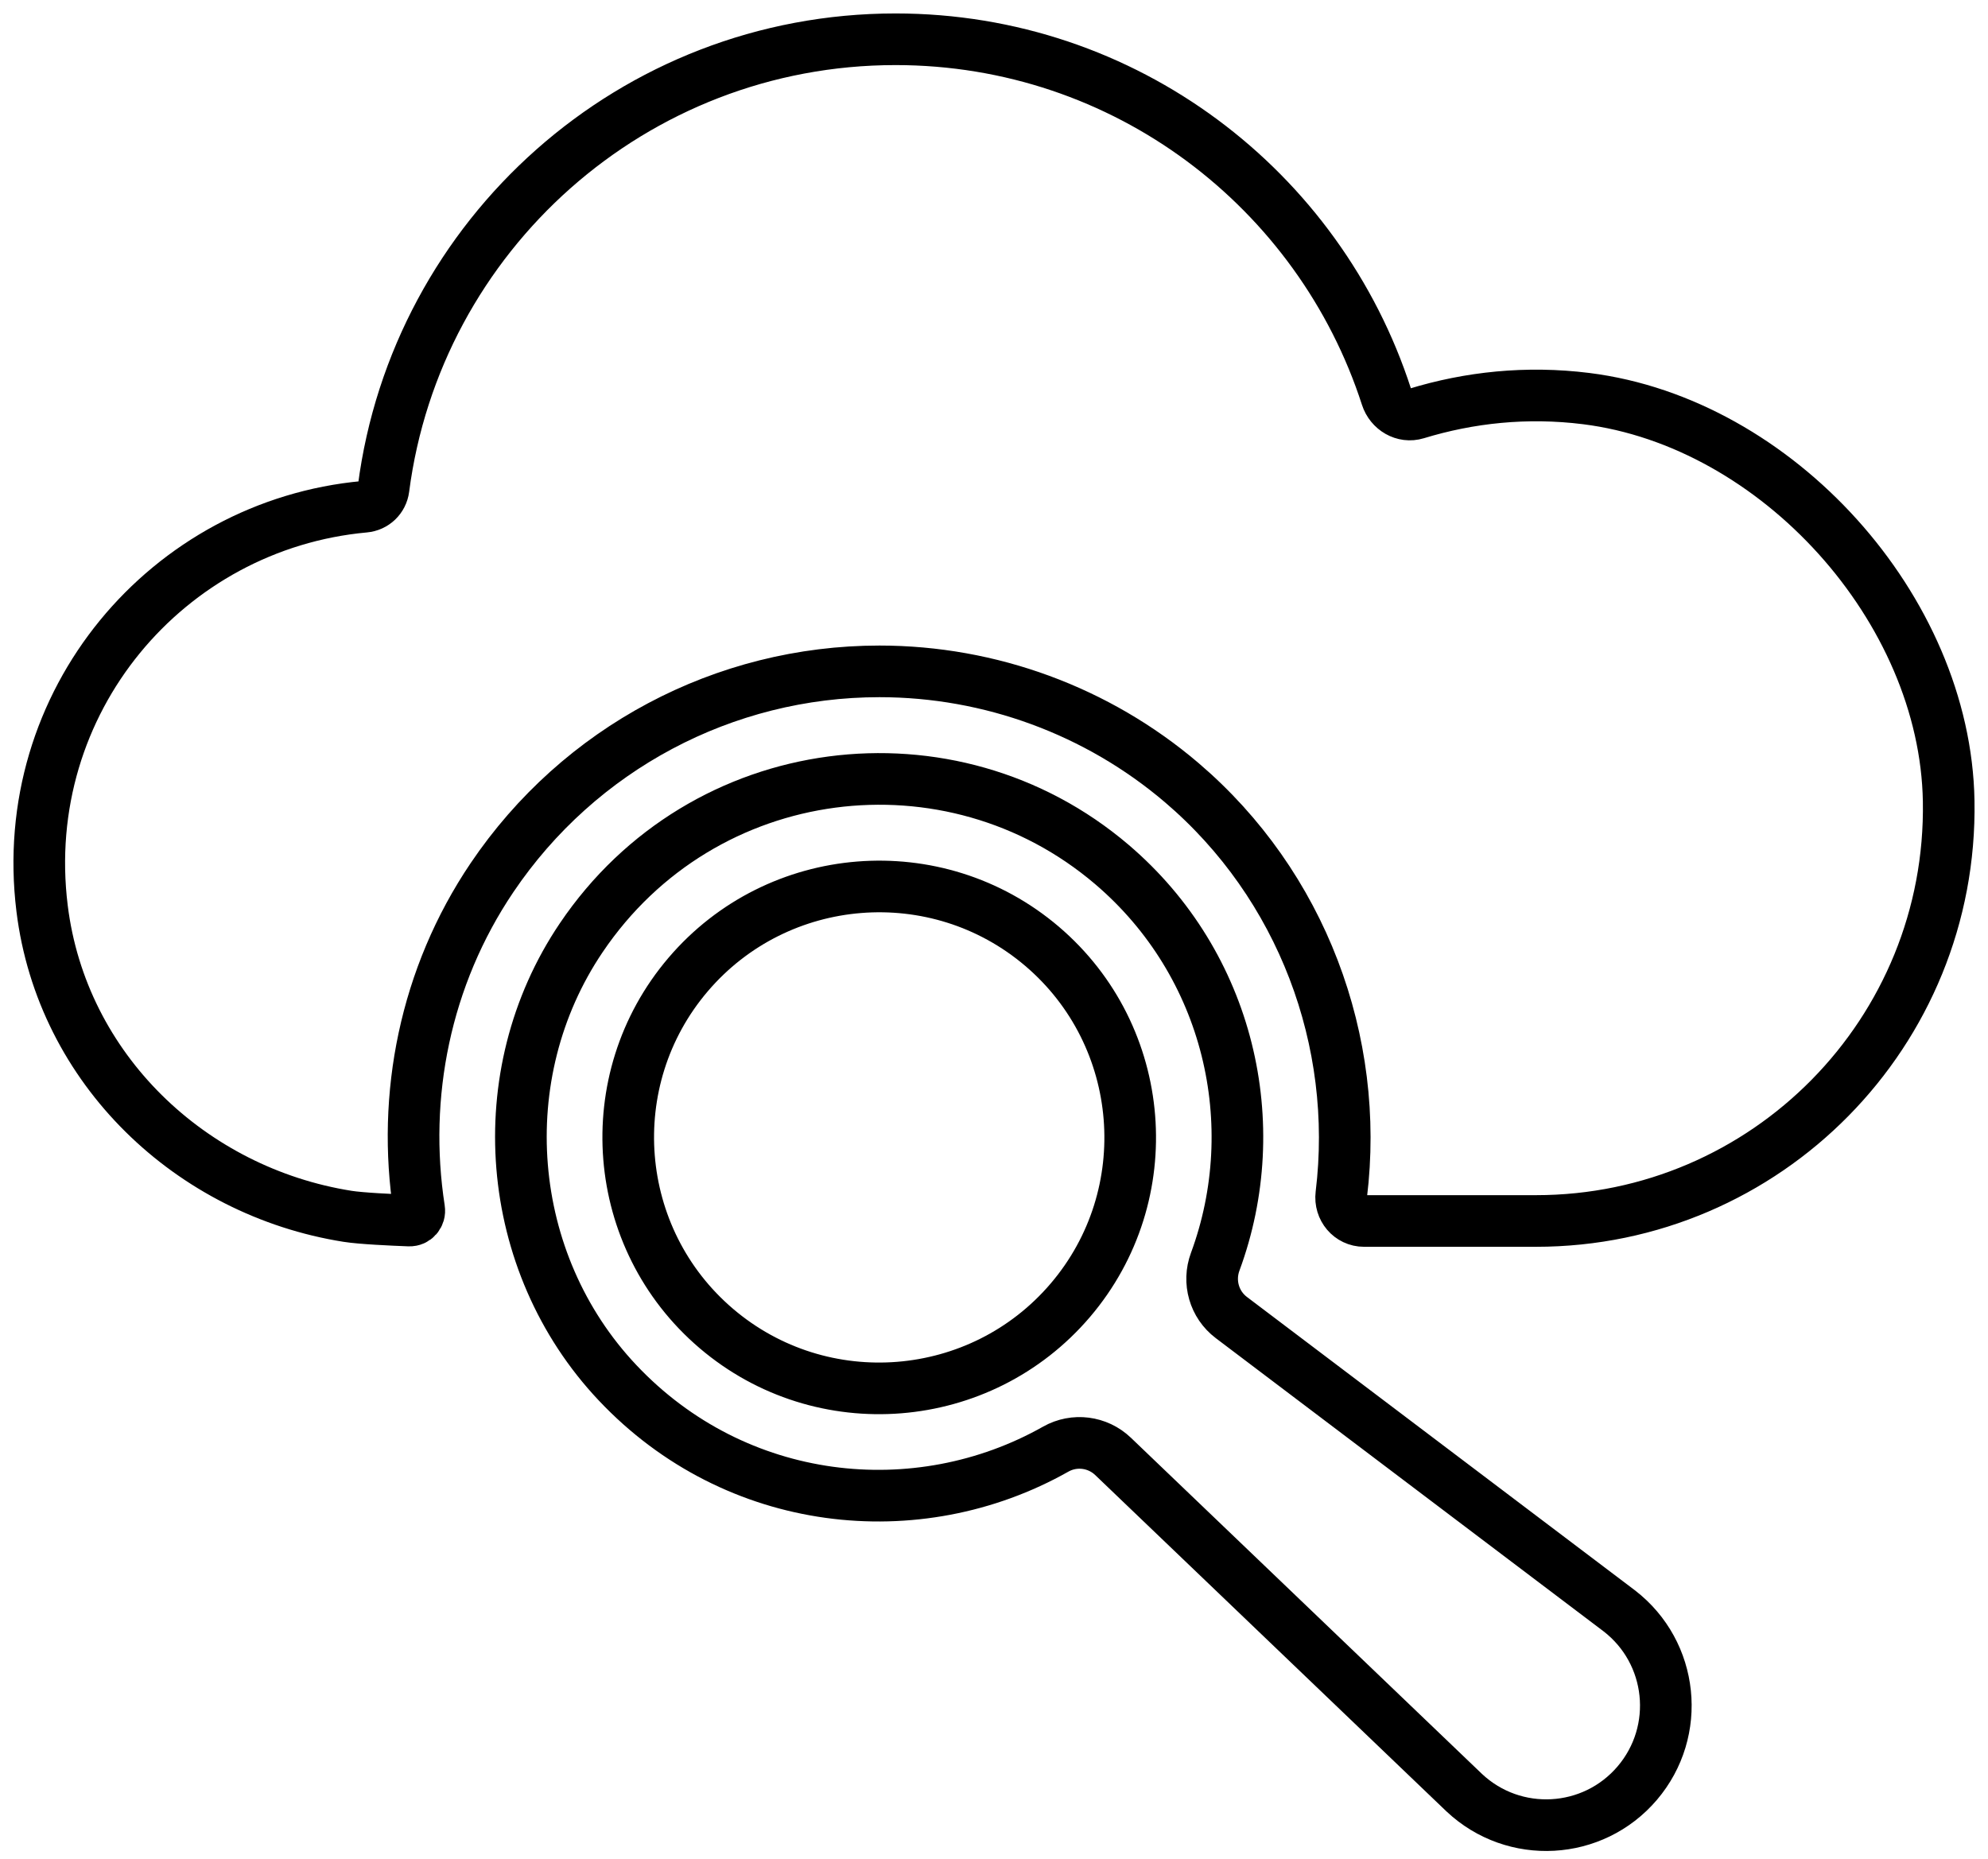 <?xml version="1.0" encoding="UTF-8"?>
<svg width="77px" height="72px" viewBox="0 0 77 72" version="1.1" xmlns="http://www.w3.org/2000/svg" xmlns:xlink="http://www.w3.org/1999/xlink">
    <!-- Generator: Sketch 50.2 (55047) - http://www.bohemiancoding.com/sketch -->
    <title>ic_data</title>
    <desc>Created with Sketch.</desc>
    <defs></defs>
    <g id="Homepage" stroke="none" stroke-width="1" fill="none" fill-rule="evenodd">
        <g id="UI_default" transform="translate(-788, -1232)" stroke="#000000" stroke-width="2">
            <g id="ic_data" transform="translate(789, 1233)">
                <path d="M60.438,14.44 C58.123,14.151 55.909,14.393 53.862,15.018 C53.369,15.169 52.862,14.865 52.704,14.375 C50.108,6.34 42.586,0.521 33.686,0.521 C23.521,0.521 15.129,8.106 13.855,17.925 C13.805,18.307 13.501,18.595 13.118,18.629 C5.489,19.326 -0.358,26.18 0.63,34.189 C1.399,40.416 6.398,45.153 12.459,46.115 C12.984,46.199 14.185,46.254 14.85,46.279 C15.092,46.288 15.273,46.077 15.235,45.838 C14.556,41.451 15.464,36.836 18.058,32.994 C21.434,27.992 27.044,25.006 33.064,25.006 C37.35,25.006 41.506,26.535 44.766,29.312 C49.426,33.282 51.677,39.337 50.952,45.27 C50.886,45.812 51.287,46.296 51.833,46.296 L58.491,46.296 C67.414,46.296 74.63,38.985 74.477,30.027 C74.349,22.582 67.826,15.364 60.438,14.44 Z" id="Stroke-1"></path>
                <path d="M40.458,49.365 C36.979,53.448 30.829,53.94 26.747,50.462 C22.665,46.985 22.173,40.834 25.651,36.752 C29.128,32.671 35.278,32.178 39.361,35.656 C43.443,39.133 43.935,45.284 40.458,49.365 Z M42.063,32.484 C35.831,27.175 26.225,28.341 21.512,35.325 C17.928,40.632 18.522,47.902 22.916,52.559 C27.502,57.423 34.534,58.16 39.889,55.135 C40.61,54.727 41.512,54.842 42.111,55.415 L55.714,68.442 C57.644,70.256 60.698,70.087 62.415,68.071 C64.132,66.055 63.814,63.013 61.717,61.397 L46.694,50.037 C46.028,49.534 45.778,48.656 46.068,47.874 C48.028,42.565 46.616,36.363 42.063,32.484 Z" id="Stroke-3"></path>
            </g>
        </g>
    </g>
</svg>
